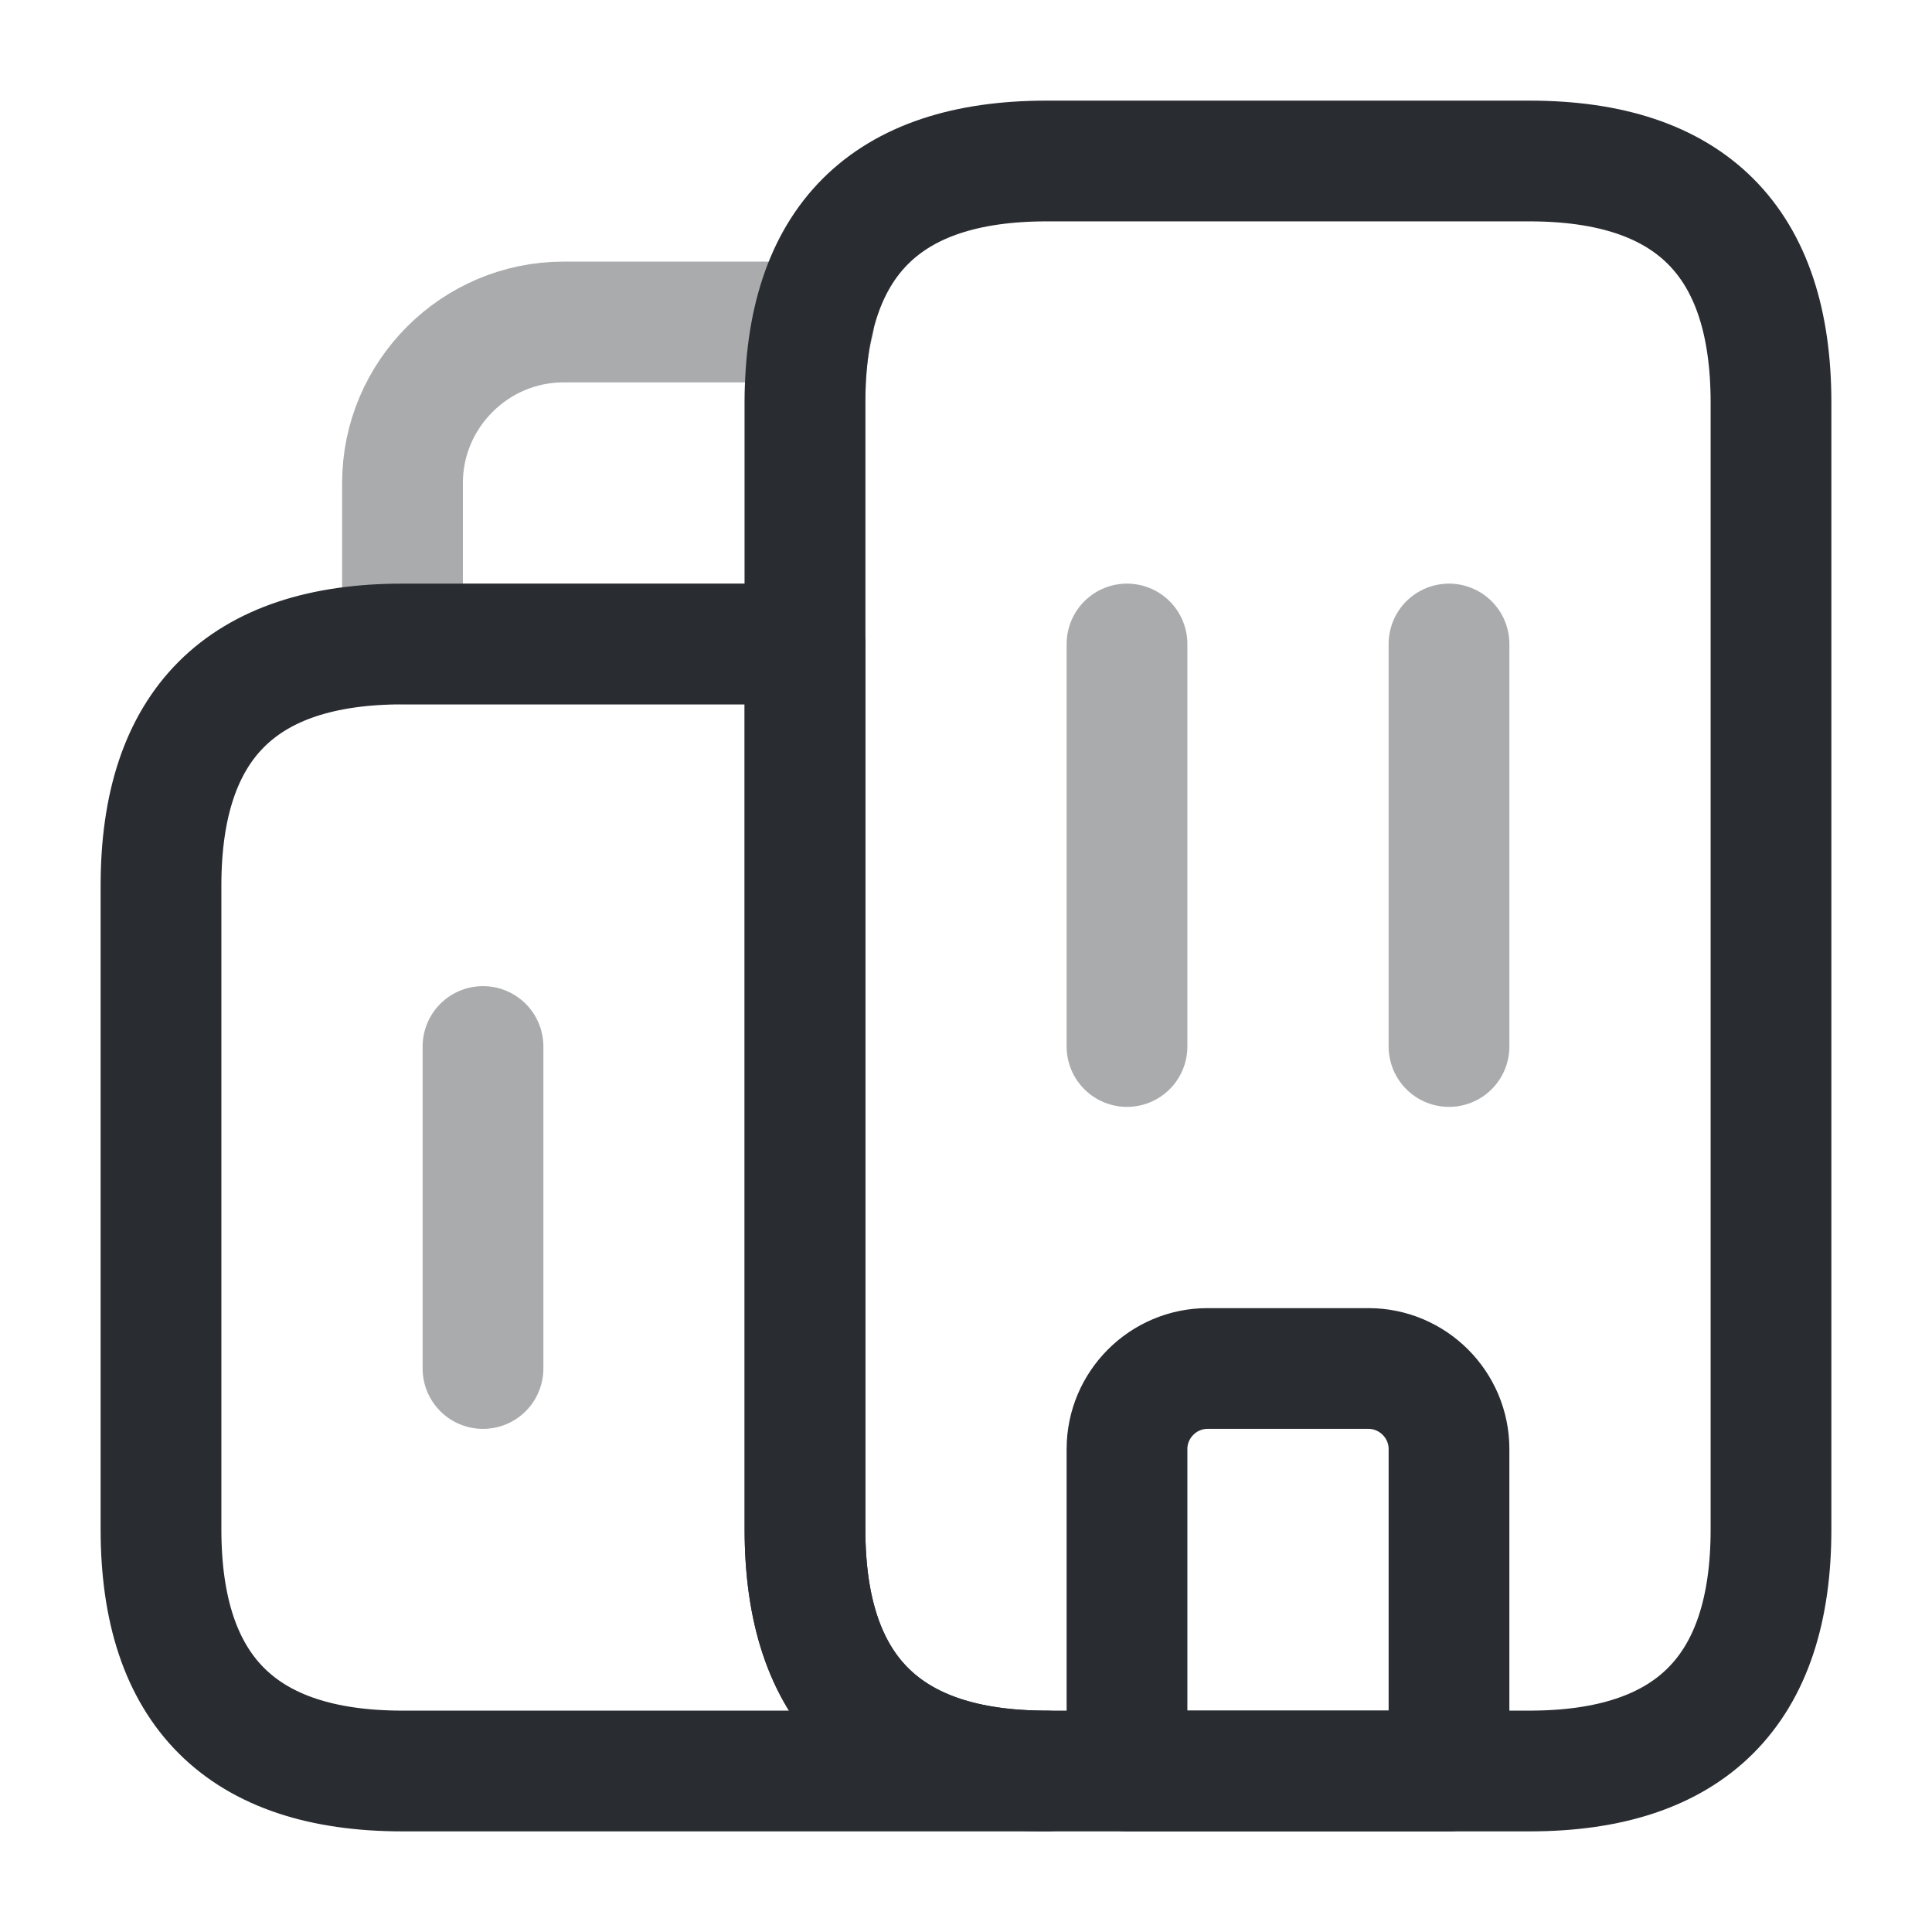 <svg xmlns="http://www.w3.org/2000/svg" fill="none" viewBox="0 0 24 24"><path stroke="#292D32" stroke-linecap="round" stroke-linejoin="round" stroke-miterlimit="10" stroke-width="1.5" d="M13 22H5q-3 0-3-3v-8q0-3 3-3h5v11q0 3 3 3"/><path stroke="#292D32" stroke-linecap="round" stroke-linejoin="round" stroke-miterlimit="10" stroke-width="1.5" d="M10.11 4c-.08.3-.11.63-.11 1v3H5V6c0-1.1.9-2 2-2zM14 8v5m4-5v5" opacity=".4"/><path stroke="#292D32" stroke-linecap="round" stroke-linejoin="round" stroke-miterlimit="10" stroke-width="1.5" d="M17 17h-2c-.55 0-1 .45-1 1v4h4v-4c0-.55-.45-1-1-1"/><path stroke="#292D32" stroke-linecap="round" stroke-linejoin="round" stroke-miterlimit="10" stroke-width="1.5" d="M6 13v4" opacity=".4"/><path stroke="#292D32" stroke-linecap="round" stroke-linejoin="round" stroke-miterlimit="10" stroke-width="1.5" d="M10 19V5q0-3 3-3h6q3 0 3 3v14q0 3-3 3h-6q-3 0-3-3"/></svg>